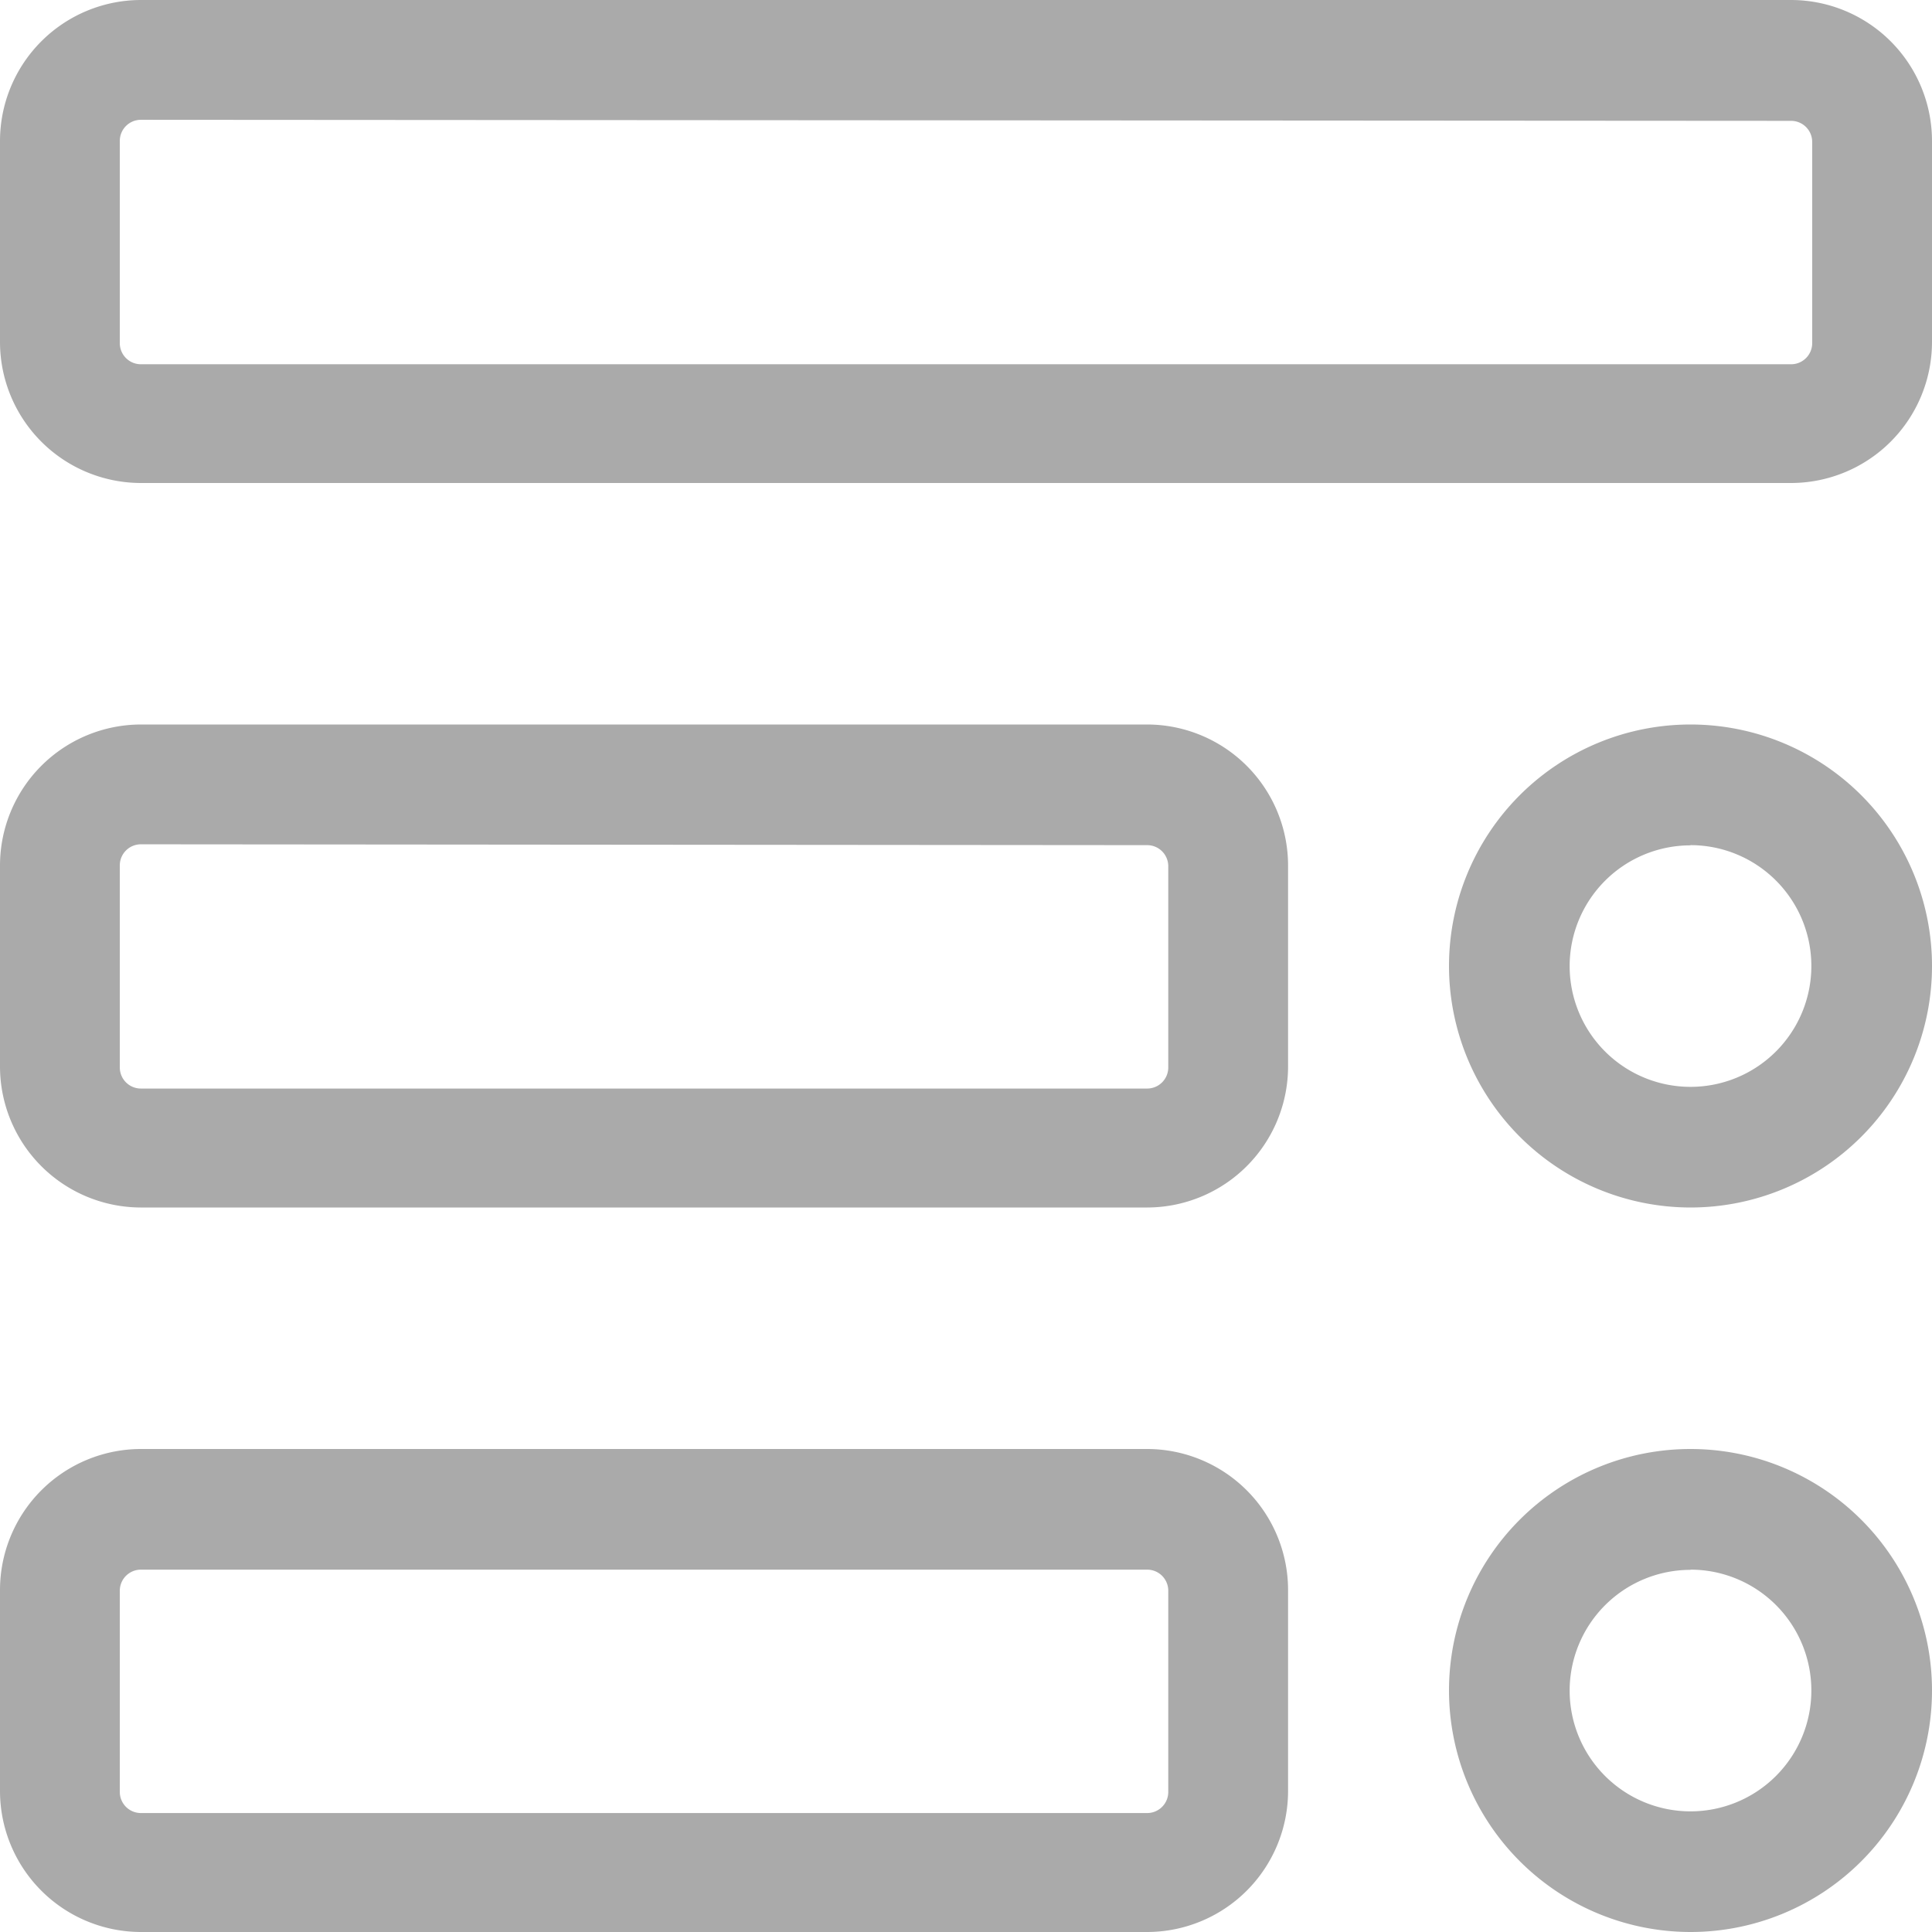 <svg id="wireframe_1931944" xmlns="http://www.w3.org/2000/svg" width="9.16" height="9.16" viewBox="0 0 9.16 9.16">
  <path id="Path_12968" data-name="Path 12968" d="M.668,2.29H8.492a.669.669,0,0,0,.668-.668V.668A.669.669,0,0,0,8.492,0H.668A.669.669,0,0,0,0,.668v.954A.669.669,0,0,0,.668,2.29ZM8.492.573a.1.1,0,0,1,.1.1v.954a.1.1,0,0,1-.1.1H.668a.1.1,0,0,1-.1-.1V.668a.1.1,0,0,1,.1-.1Z" fill="#aaa"/>
  <path id="Path_12969" data-name="Path 12969" d="M8.668,11.29h4.771a.669.669,0,0,0,.668-.668V9.668A.669.669,0,0,0,13.439,9H8.668A.669.669,0,0,0,8,9.668v.954A.669.669,0,0,0,8.668,11.29Zm4.771-1.718a.1.1,0,0,1,.1.1v.954a.1.1,0,0,1-.1.1H8.668a.1.1,0,0,1-.1-.1V9.668a.1.1,0,0,1,.1-.1Z" transform="translate(-8 -5.565)" fill="#aaa"/>
  <path id="Path_12970" data-name="Path 12970" d="M8.668,20.29h4.771a.669.669,0,0,0,.668-.668v-.954A.669.669,0,0,0,13.439,18H8.668A.669.669,0,0,0,8,18.668v.954A.669.669,0,0,0,8.668,20.29Zm4.771-1.718a.1.1,0,0,1,.1.1v.954a.1.1,0,0,1-.1.1H8.668a.1.1,0,0,1-.1-.1v-.954a.1.1,0,0,1,.1-.1Z" transform="translate(-8 -11.13)" fill="#aaa"/>
  <path id="Path_12971" data-name="Path 12971" d="M1.145,11.29A1.145,1.145,0,1,0,0,10.145,1.146,1.146,0,0,0,1.145,11.29Zm0-1.718a.573.573,0,1,1-.573.573A.573.573,0,0,1,1.145,9.573Z" transform="translate(6.87 -5.565)" fill="#aaa"/>
  <path id="Path_12972" data-name="Path 12972" d="M1.145,20.29A1.145,1.145,0,1,0,0,19.145,1.146,1.146,0,0,0,1.145,20.29Zm0-1.718a.573.573,0,1,1-.573.573A.573.573,0,0,1,1.145,18.573Z" transform="translate(6.87 -11.13)" fill="#aaa"/>
</svg>
